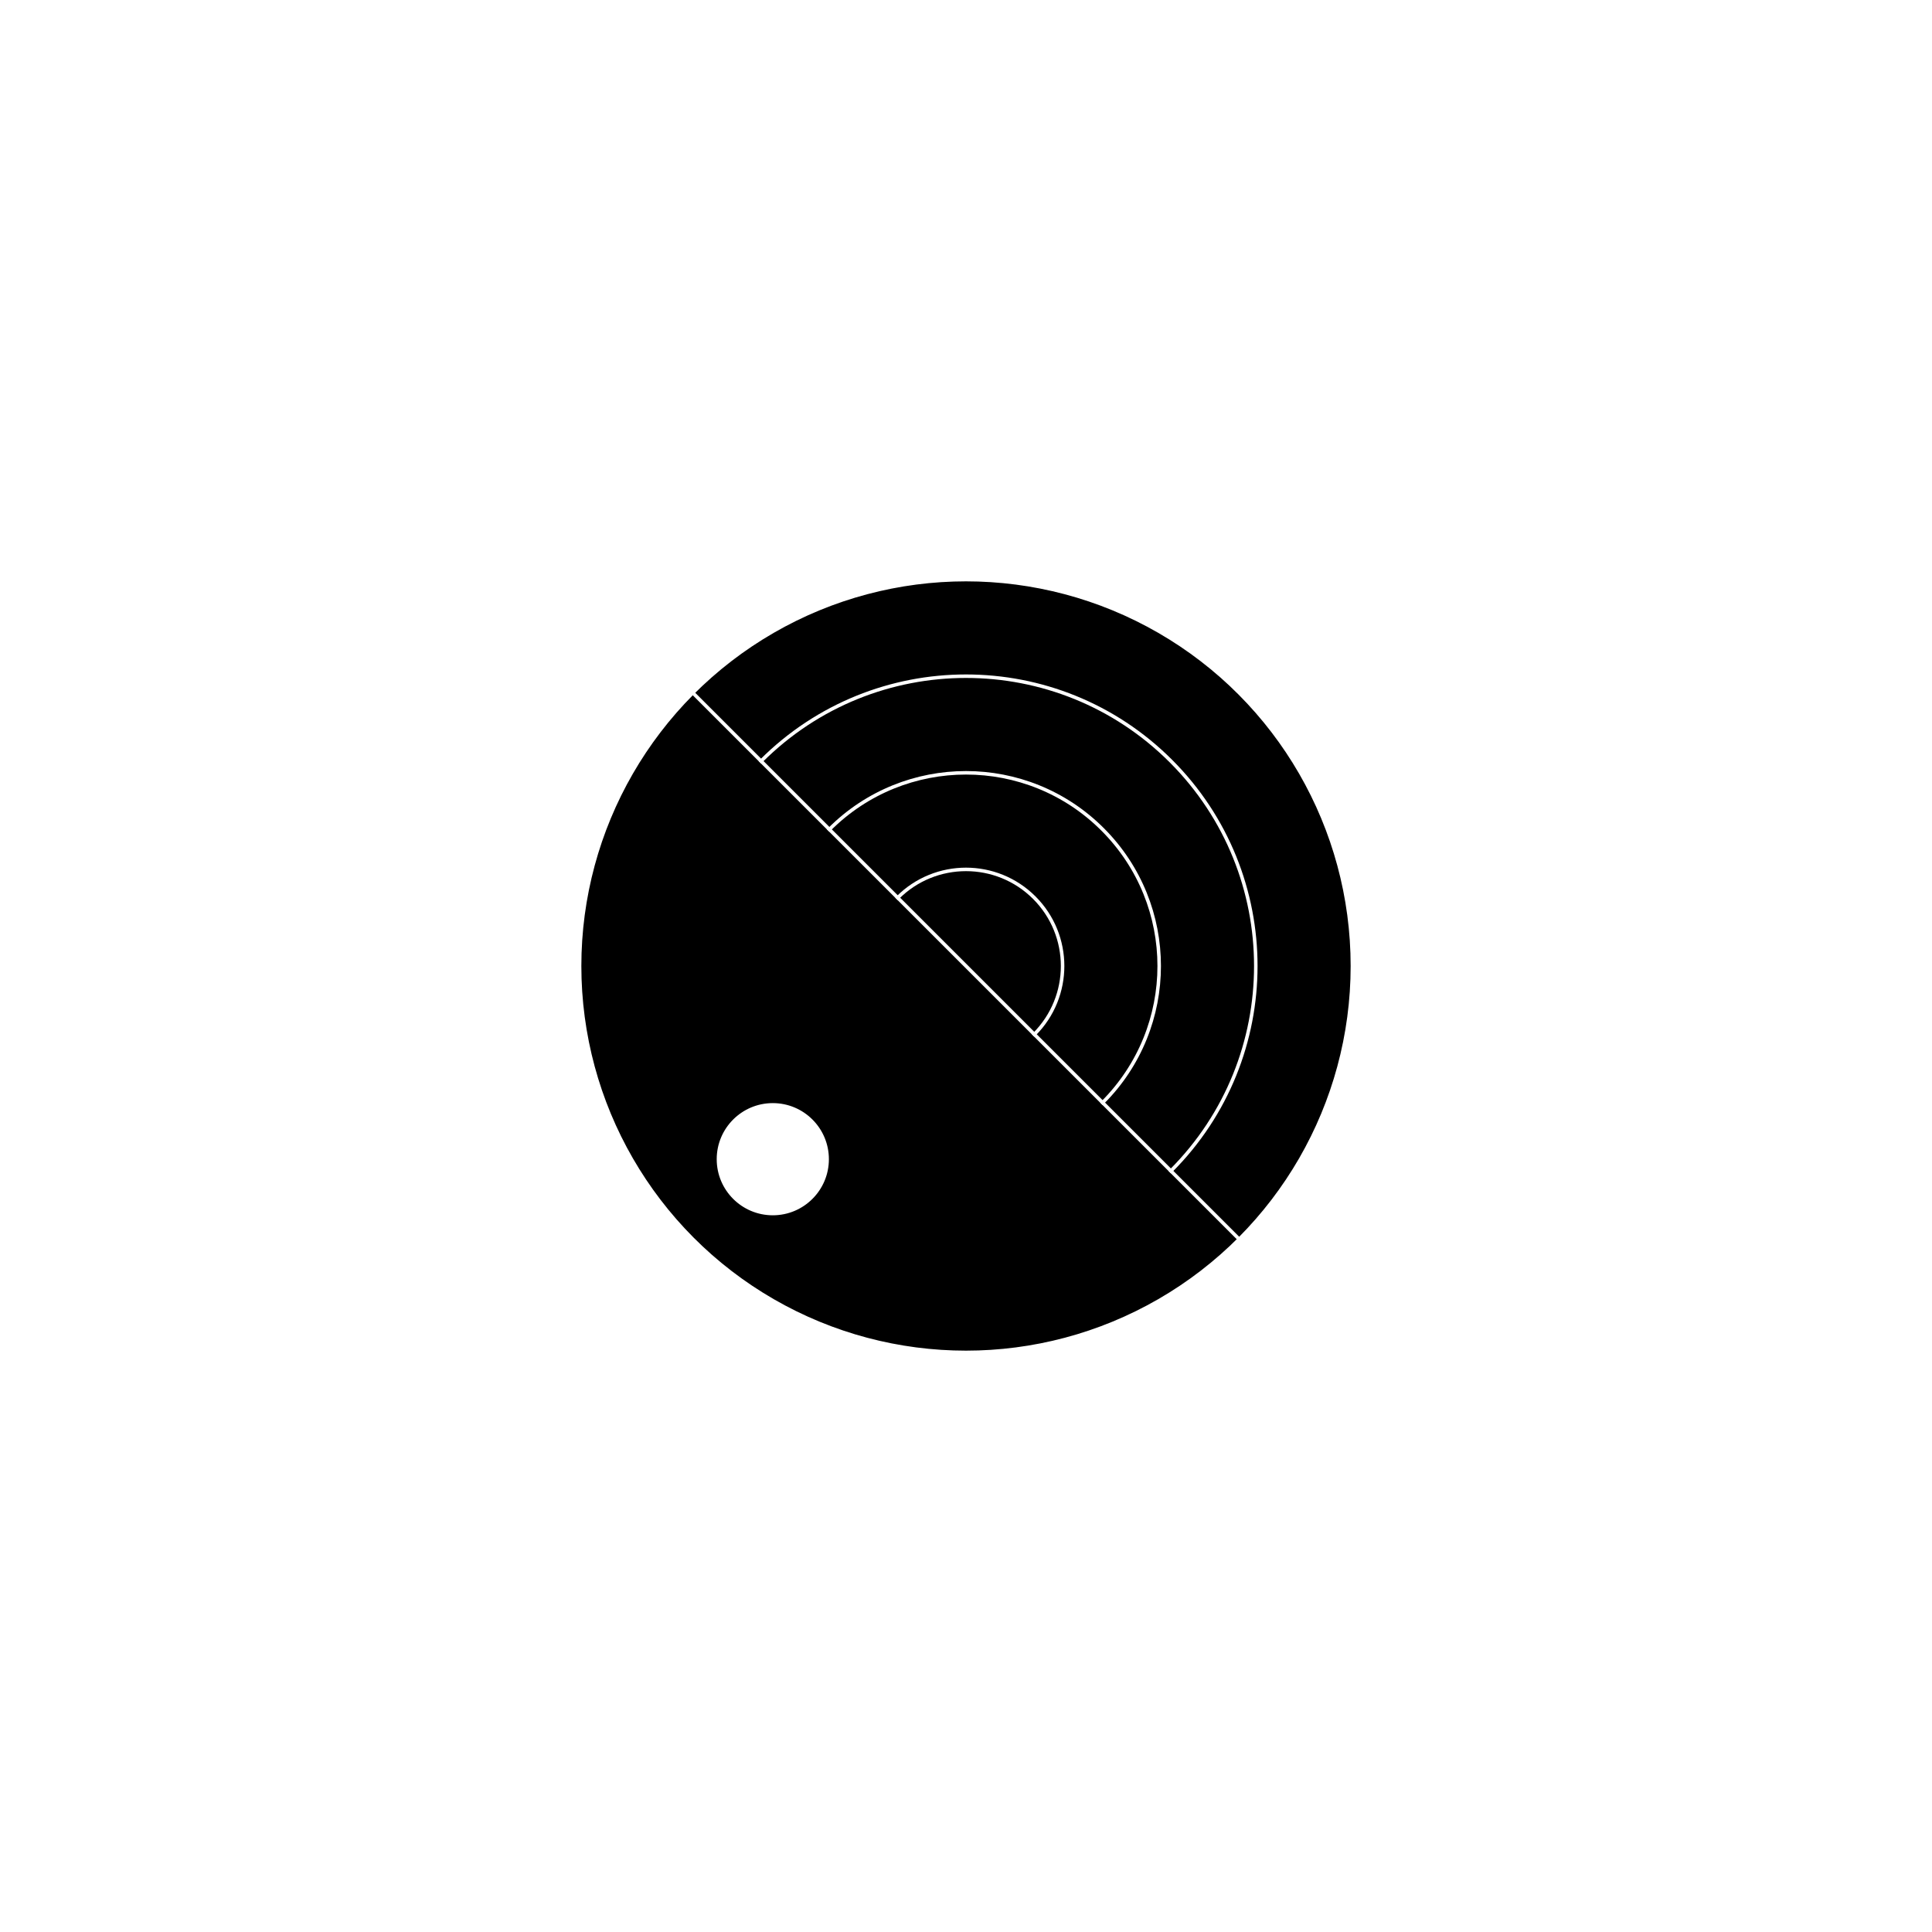 <?xml version="1.0" encoding="UTF-8" standalone="yes"?><svg width="32" height="32" version="1.1" xmlns="http://www.w3.org/2000/svg"><rect width="100%" height="100%" fill="#808080" stroke="none"/><svg viewBox="0 0 32 32" version="1.1" xmlns="http://www.w3.org/2000/svg" class=""><rect fill="white" width="32px" height="32px" x="0" y="0"/><g transform="matrix(0.1,0,0,0.1,9.6,9.6)"><g transform="matrix(1,0,0,1,0,0)"><circle cx="64" cy="64" r="64" fill="#000000" stroke="white" stroke-width="0.58px" stroke-linecap="square" vector-effect="non-scaling-stroke"/><circle cx="32" cy="96" r="11.5" fill="#000000" stroke="#000000" stroke-width="0.58px" stroke-linecap="square" vector-effect="non-scaling-stroke"/><circle cx="32" cy="96" r="9" fill="white" stroke="white" stroke-width="0.58px" stroke-linecap="square" vector-effect="non-scaling-stroke"/><path d="M86.627 86.627C99.124 74.131 99.124 53.869 86.627 41.373C74.131 28.876 53.869 28.876 41.373 41.373" stroke="white" fill="none" stroke-width="0.58px" stroke-linecap="square" vector-effect="non-scaling-stroke"/><path d="M75.314 75.314C81.562 69.065 81.562 58.935 75.314 52.686C69.065 46.438 58.935 46.438 52.686 52.686" stroke="white" fill="none" stroke-width="0.58px" stroke-linecap="square" vector-effect="non-scaling-stroke"/><path d="M97.941 97.941C116.686 79.196 116.686 48.804 97.941 30.059C79.196 11.314 48.804 11.314 30.059 30.059" stroke="white" fill="none" stroke-width="0.58px" stroke-linecap="square" vector-effect="non-scaling-stroke"/><path d="M-0.003 0L127.997 128" stroke="white" stroke-linecap="square" fill="none" stroke-width="0.58px" vector-effect="non-scaling-stroke"/></g></g></svg></svg>